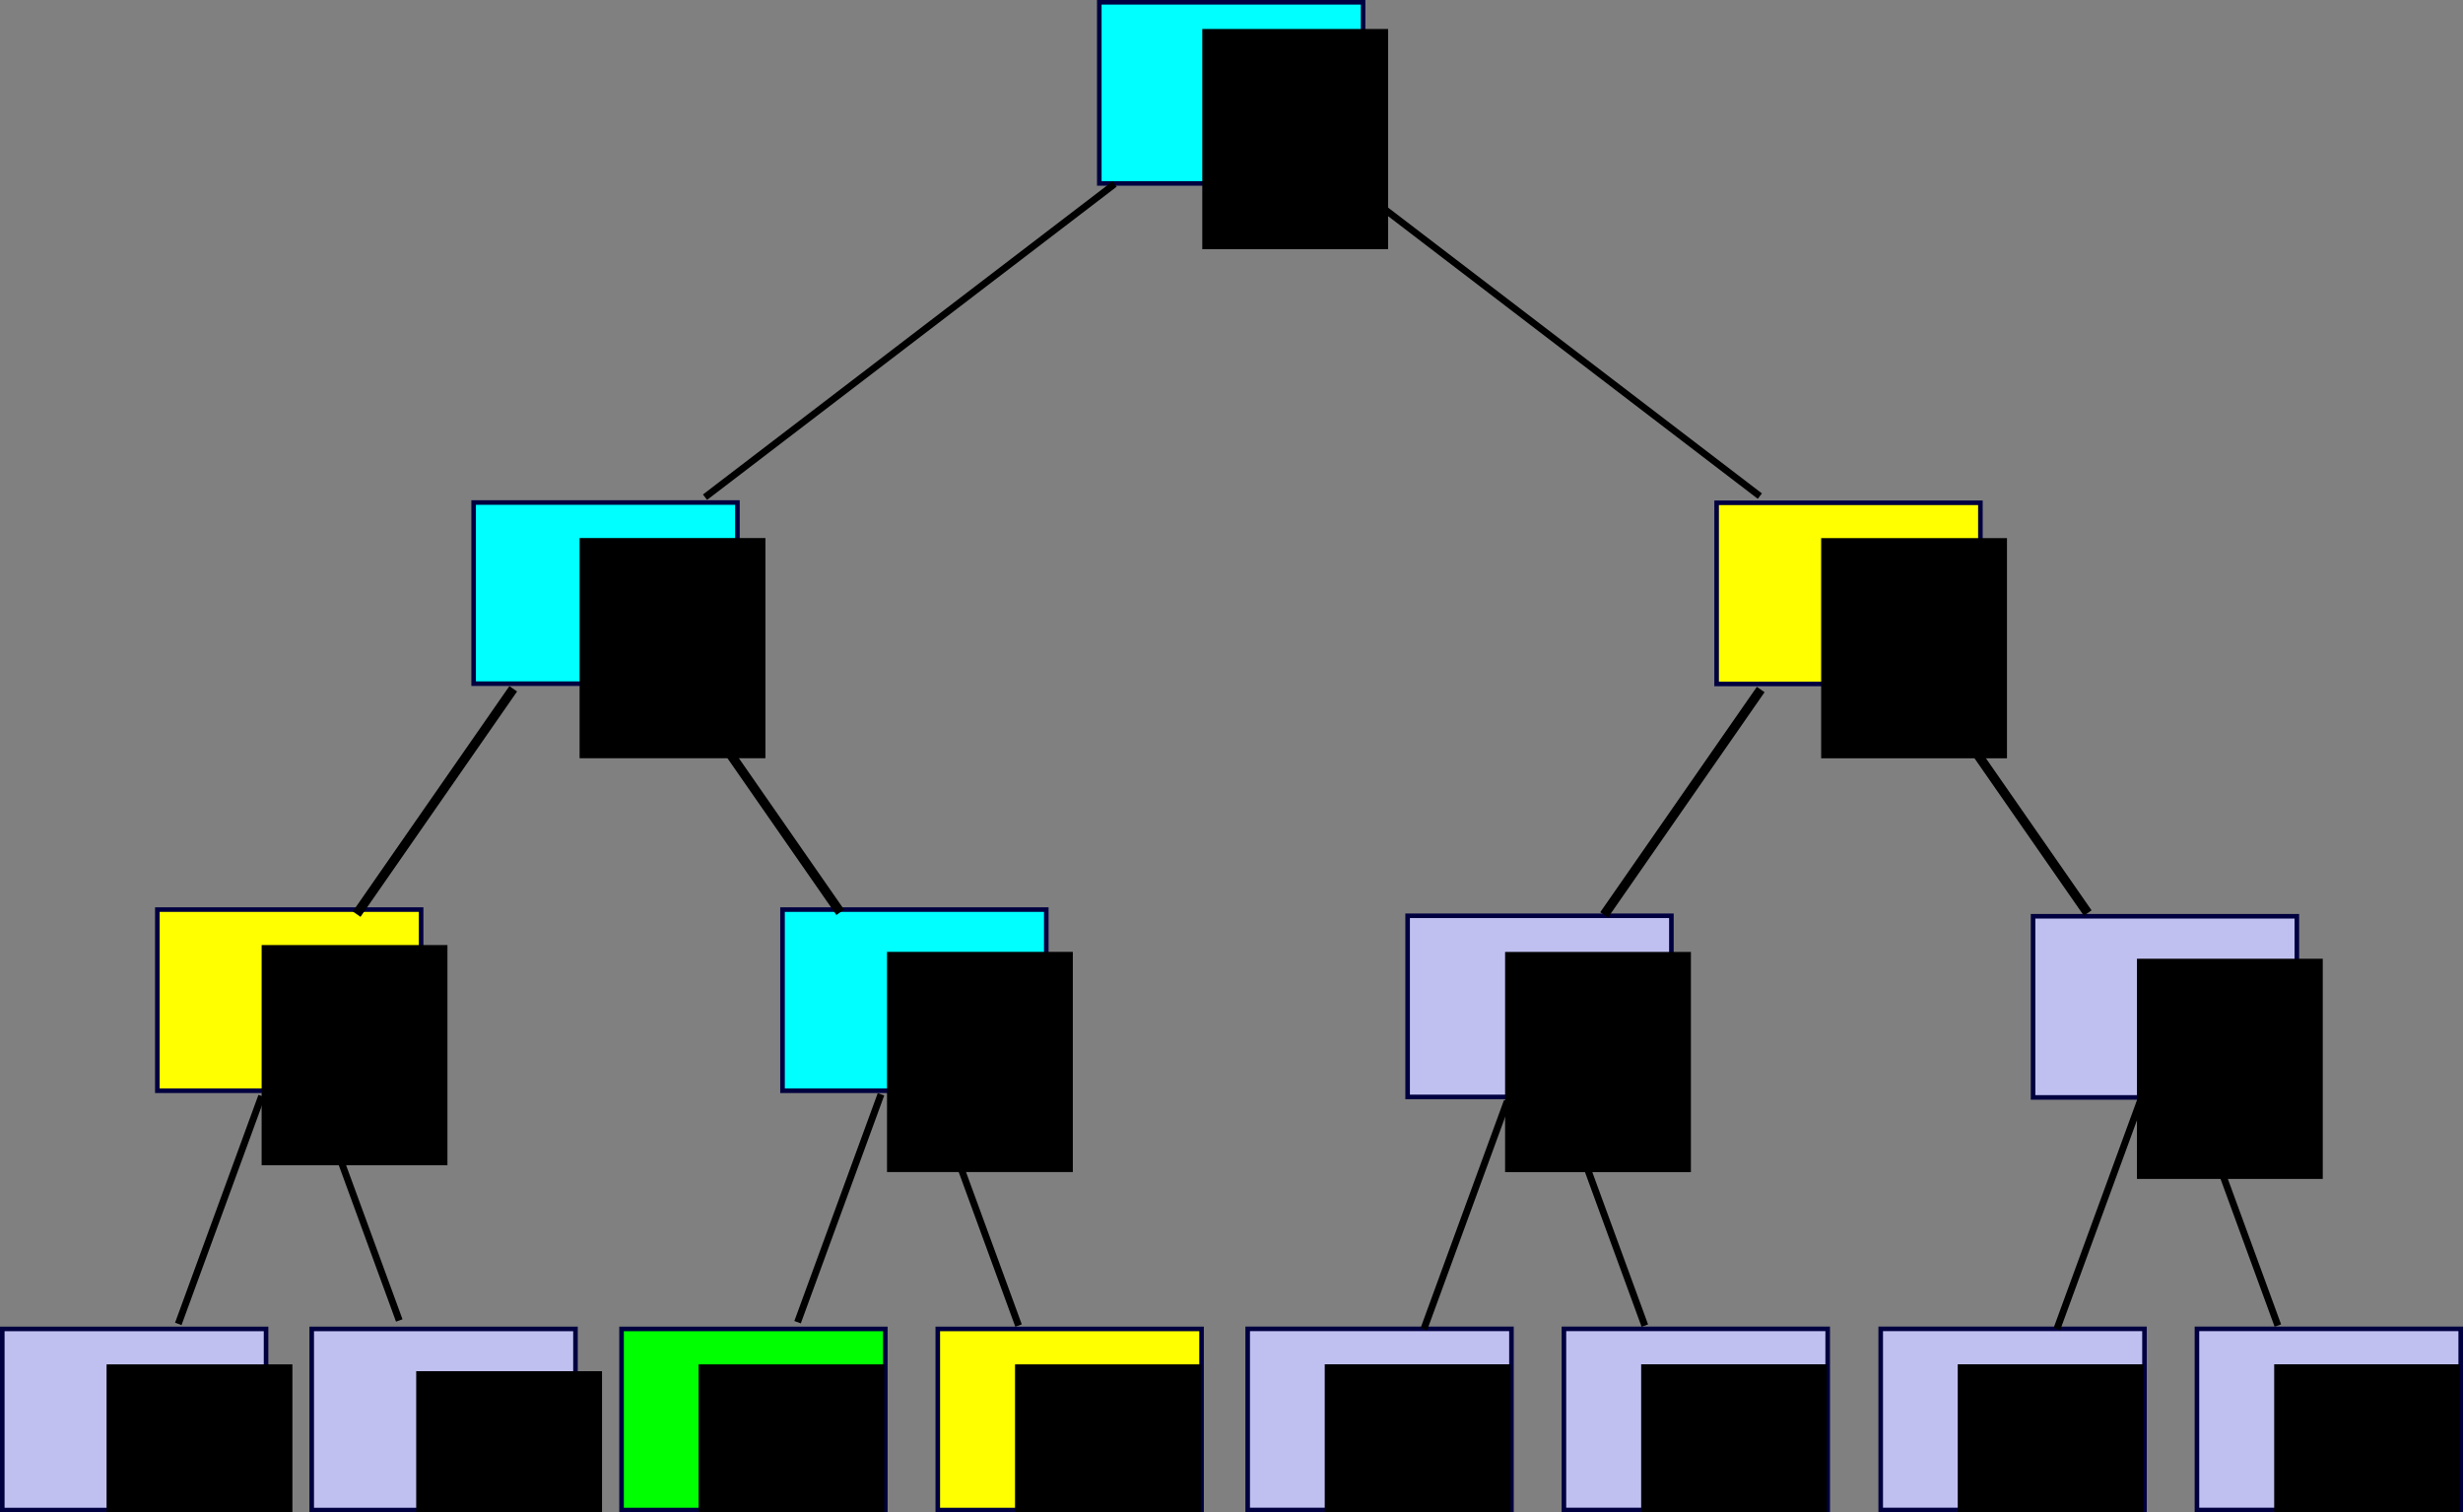 <?xml version="1.0" encoding="UTF-8" standalone="no"?>
<!-- Created with Inkscape (http://www.inkscape.org/) -->

<svg
   xmlns:dc="http://purl.org/dc/elements/1.1/"
   xmlns:cc="http://creativecommons.org/ns#"
   xmlns:rdf="http://www.w3.org/1999/02/22-rdf-syntax-ns#"
   xmlns:svg="http://www.w3.org/2000/svg"
   xmlns="http://www.w3.org/2000/svg"
   xmlns:sodipodi="http://sodipodi.sourceforge.net/DTD/sodipodi-0.dtd"
   xmlns:inkscape="http://www.inkscape.org/namespaces/inkscape"
   width="723.026"
   height="444.041"
   id="svg2"
   version="1.1"
   inkscape:version="0.48.4 r9939"
   sodipodi:docname="New document 1">
  <rect width="100%" height="100%" fill="#808080" stroke="none"/>
  <defs
     id="defs4" />
  <sodipodi:namedview
     id="base"
     pagecolor="#ffffff"
     bordercolor="#666666"
     borderopacity="1.0"
     inkscape:pageopacity="0.0"
     inkscape:pageshadow="2"
     inkscape:zoom="0.49497475"
     inkscape:cx="15.957842"
     inkscape:cy="42.432846"
     inkscape:document-units="px"
     inkscape:current-layer="layer1"
     showgrid="false"
     fit-margin-top="0"
     fit-margin-left="0"
     fit-margin-right="0"
     fit-margin-bottom="0"
     inkscape:window-width="1600"
     inkscape:window-height="851"
     inkscape:window-x="0"
     inkscape:window-y="25"
     inkscape:window-maximized="1" />
  <g
     inkscape:label="Layer 1"
     inkscape:groupmode="layer"
     id="layer1"
     transform="translate(-12.213,-136.469)">
    <rect
       style="fill:#c0c0f0;fill-opacity:1;stroke:#000040;stroke-width:1.342;stroke-miterlimit:4;stroke-opacity:1;stroke-dasharray:none"
       id="rect2985-2-1-9"
       width="77.43"
       height="53.186"
       x="609.031"
       y="405.495" />
    <rect
       style="fill:#c0c0f0;fill-opacity:1;stroke:#000040;stroke-width:1.342;stroke-miterlimit:4;stroke-opacity:1;stroke-dasharray:none"
       id="rect2985-2-1-4"
       width="77.43"
       height="53.186"
       x="425.427"
       y="405.353" />
    <rect
       style="fill:#00ffff;fill-opacity:1;stroke:#000040;stroke-width:1.342;stroke-miterlimit:4;stroke-opacity:1;stroke-dasharray:none"
       id="rect2985-2-1-7"
       width="77.43"
       height="53.186"
       x="241.925"
       y="403.535" />
    <rect
       style="fill:#ffff00;fill-opacity:1;stroke:#000040;stroke-width:1.342;stroke-miterlimit:4;stroke-opacity:1;stroke-dasharray:none"
       id="rect2985-2-1-0"
       width="77.43"
       height="53.186"
       x="516.138"
       y="284.094" />
    <rect
       style="fill:#00ffff;fill-opacity:1;stroke:#000040;stroke-width:1.342;stroke-miterlimit:4;stroke-opacity:1;stroke-dasharray:none"
       id="rect2985-2-1-61"
       width="77.43"
       height="53.186"
       x="334.92"
       y="137.139" />
    <rect
       style="fill:#00ffff;fill-opacity:1;stroke:#000040;stroke-width:1.342;stroke-miterlimit:4;stroke-opacity:1;stroke-dasharray:none"
       id="rect2985-2-1-6"
       width="77.43"
       height="53.186"
       x="151.255"
       y="284.013" />
    <flowRoot
       xml:space="preserve"
       id="flowRoot3755"
       style="font-size:15px;font-style:normal;font-weight:normal;line-height:125%;letter-spacing:0px;word-spacing:0px;fill:#000000;fill-opacity:1;stroke:none;font-family:Sans"
       transform="translate(102.508,1.756)"><flowRegion
         id="flowRegion3757"><rect
           id="rect3759"
           width="54.548"
           height="64.65"
           x="262.64"
           y="143.225" /></flowRegion><flowPara
         id="flowPara3761"
         style="font-size:25px">1</flowPara></flowRoot>    <flowRoot
       xml:space="preserve"
       id="flowRoot3755-3"
       style="font-size:15px;font-style:normal;font-weight:normal;line-height:125%;letter-spacing:0px;word-spacing:0px;fill:#000000;fill-opacity:1;stroke:none;font-family:Sans"
       transform="translate(-80.284,151.218)"><flowRegion
         id="flowRegion3757-7"><rect
           id="rect3759-6"
           width="54.548"
           height="64.65"
           x="262.64"
           y="143.225" /></flowRegion><flowPara
         id="flowPara3761-4"
         style="font-size:25px">2</flowPara></flowRoot>    <flowRoot
       xml:space="preserve"
       id="flowRoot3755-2"
       style="font-size:15px;font-style:normal;font-weight:normal;line-height:125%;letter-spacing:0px;word-spacing:0px;fill:#000000;fill-opacity:1;stroke:none;font-family:Sans"
       transform="translate(284.183,151.239)"><flowRegion
         id="flowRegion3757-0"><rect
           id="rect3759-1"
           width="54.548"
           height="64.65"
           x="262.64"
           y="143.225" /></flowRegion><flowPara
         id="flowPara3761-8"
         style="font-size:25px">3</flowPara></flowRoot>    <rect
       style="fill:#ffff00;fill-opacity:1;stroke:#000040;stroke-width:1.342;stroke-miterlimit:4;stroke-opacity:1;stroke-dasharray:none"
       id="rect2985-2-1"
       width="77.43"
       height="53.186"
       x="58.402"
       y="403.535" />
    <flowRoot
       xml:space="preserve"
       id="flowRoot3755-3-8"
       style="font-size:15px;font-style:normal;font-weight:normal;line-height:125%;letter-spacing:0px;word-spacing:0px;fill:#000000;fill-opacity:1;stroke:none;font-family:Sans"
       transform="translate(-173.624,270.721)"><flowRegion
         id="flowRegion3757-7-3"><rect
           id="rect3759-6-6"
           width="54.548"
           height="64.65"
           x="262.64"
           y="143.225" /></flowRegion><flowPara
         id="flowPara3761-4-7"
         style="font-size:25px">4</flowPara></flowRoot>    <flowRoot
       xml:space="preserve"
       id="flowRoot3755-3-0"
       style="font-size:15px;font-style:normal;font-weight:normal;line-height:125%;letter-spacing:0px;word-spacing:0px;fill:#000000;fill-opacity:1;stroke:none;font-family:Sans"
       transform="translate(9.959,272.721)"><flowRegion
         id="flowRegion3757-7-37"><rect
           id="rect3759-6-5"
           width="54.548"
           height="64.65"
           x="262.64"
           y="143.225" /></flowRegion><flowPara
         id="flowPara3761-4-5"
         style="font-size:25px">5</flowPara></flowRoot>    <flowRoot
       xml:space="preserve"
       id="flowRoot3755-3-05"
       style="font-size:15px;font-style:normal;font-weight:normal;line-height:125%;letter-spacing:0px;word-spacing:0px;fill:#000000;fill-opacity:1;stroke:none;font-family:Sans"
       transform="translate(191.401,272.741)"><flowRegion
         id="flowRegion3757-7-1"><rect
           id="rect3759-6-4"
           width="54.548"
           height="64.65"
           x="262.64"
           y="143.225" /></flowRegion><flowPara
         id="flowPara3761-4-73"
         style="font-size:25px">6</flowPara></flowRoot>    <flowRoot
       xml:space="preserve"
       id="flowRoot3755-3-7"
       style="font-size:15px;font-style:normal;font-weight:normal;line-height:125%;letter-spacing:0px;word-spacing:0px;fill:#000000;fill-opacity:1;stroke:none;font-family:Sans"
       transform="translate(376.883,274.741)"><flowRegion
         id="flowRegion3757-7-7"><rect
           id="rect3759-6-0"
           width="54.548"
           height="64.65"
           x="262.64"
           y="143.225" /></flowRegion><flowPara
         id="flowPara3761-4-6"
         style="font-size:25px">7</flowPara></flowRoot>    <rect
       style="fill:#c0c0f0;fill-opacity:1;stroke:#000040;stroke-width:1.342;stroke-miterlimit:4;stroke-opacity:1;stroke-dasharray:none"
       id="rect2985-2-1-7-0"
       width="77.43"
       height="53.186"
       x="103.717"
       y="526.652" />
    <rect
       style="fill:#c0c0f0;fill-opacity:1;stroke:#000040;stroke-width:1.342;stroke-miterlimit:4;stroke-opacity:1;stroke-dasharray:none"
       id="rect2985-2-1-2"
       width="77.43"
       height="53.186"
       x="12.884"
       y="526.652" />
    <flowRoot
       xml:space="preserve"
       id="flowRoot3755-3-8-4"
       style="font-size:15px;font-style:normal;font-weight:normal;line-height:125%;letter-spacing:0px;word-spacing:0px;fill:#000000;fill-opacity:1;stroke:none;font-family:Sans"
       transform="translate(-219.142,393.838)"><flowRegion
         id="flowRegion3757-7-3-6"><rect
           id="rect3759-6-6-9"
           width="54.548"
           height="64.65"
           x="262.64"
           y="143.225" /></flowRegion><flowPara
         id="flowPara3761-4-7-8"
         style="font-size:25px">8</flowPara></flowRoot>    <flowRoot
       xml:space="preserve"
       id="flowRoot3755-3-0-8"
       style="font-size:15px;font-style:normal;font-weight:normal;line-height:125%;letter-spacing:0px;word-spacing:0px;fill:#000000;fill-opacity:1;stroke:none;font-family:Sans"
       transform="translate(-128.249,395.838)"><flowRegion
         id="flowRegion3757-7-37-5"><rect
           id="rect3759-6-5-8"
           width="54.548"
           height="64.65"
           x="262.64"
           y="143.225" /></flowRegion><flowPara
         id="flowPara3761-4-5-3"
         style="font-size:25px">9</flowPara></flowRoot>    <rect
       style="fill:#ffff00;fill-opacity:1;stroke:#000040;stroke-width:1.342;stroke-miterlimit:4;stroke-opacity:1;stroke-dasharray:none"
       id="rect2985-2-1-7-0-2"
       width="77.43"
       height="53.186"
       x="287.503"
       y="526.652" />
    <rect
       style="fill:#00ff00;fill-opacity:1;stroke:#000040;stroke-width:1.342;stroke-miterlimit:4;stroke-opacity:1;stroke-dasharray:none"
       id="rect2985-2-1-2-4"
       width="77.43"
       height="53.186"
       x="194.671"
       y="526.652" />
    <flowRoot
       xml:space="preserve"
       id="flowRoot3755-3-8-4-7"
       style="font-size:15px;font-style:normal;font-weight:normal;line-height:125%;letter-spacing:0px;word-spacing:0px;fill:#000000;fill-opacity:1;stroke:none;font-family:Sans"
       transform="translate(-45.355,393.838)"><flowRegion
         id="flowRegion3757-7-3-6-4"><rect
           id="rect3759-6-6-9-9"
           width="54.548"
           height="64.65"
           x="262.64"
           y="143.225" /></flowRegion><flowPara
         id="flowPara3761-4-7-8-0"
         style="font-size:25px">10</flowPara></flowRoot>    <flowRoot
       xml:space="preserve"
       id="flowRoot3755-3-0-8-1"
       style="font-size:15px;font-style:normal;font-weight:normal;line-height:125%;letter-spacing:0px;word-spacing:0px;fill:#000000;fill-opacity:1;stroke:none;font-family:Sans"
       transform="translate(47.538,393.838)"><flowRegion
         id="flowRegion3757-7-37-5-7"><rect
           id="rect3759-6-5-8-5"
           width="54.548"
           height="64.65"
           x="262.64"
           y="143.225" /></flowRegion><flowPara
         id="flowPara3761-4-5-3-7"
         style="font-size:25px">11</flowPara></flowRoot>    <rect
       style="fill:#c0c0f0;fill-opacity:1;stroke:#000040;stroke-width:1.342;stroke-miterlimit:4;stroke-opacity:1;stroke-dasharray:none"
       id="rect2985-2-1-7-0-26"
       width="77.43"
       height="53.186"
       x="471.311"
       y="526.632" />
    <rect
       style="fill:#c0c0f0;fill-opacity:1;stroke:#000040;stroke-width:1.342;stroke-miterlimit:4;stroke-opacity:1;stroke-dasharray:none"
       id="rect2985-2-1-2-1"
       width="77.43"
       height="53.186"
       x="378.478"
       y="526.632" />
    <flowRoot
       xml:space="preserve"
       id="flowRoot3755-3-8-4-4"
       style="font-size:15px;font-style:normal;font-weight:normal;line-height:125%;letter-spacing:0px;word-spacing:0px;fill:#000000;fill-opacity:1;stroke:none;font-family:Sans"
       transform="translate(138.452,393.817)"><flowRegion
         id="flowRegion3757-7-3-6-5"><rect
           id="rect3759-6-6-9-1"
           width="54.548"
           height="64.65"
           x="262.64"
           y="143.225" /></flowRegion><flowPara
         id="flowPara3761-4-7-8-1"
         style="font-size:25px">12</flowPara></flowRoot>    <flowRoot
       xml:space="preserve"
       id="flowRoot3755-3-0-8-5"
       style="font-size:15px;font-style:normal;font-weight:normal;line-height:125%;letter-spacing:0px;word-spacing:0px;fill:#000000;fill-opacity:1;stroke:none;font-family:Sans"
       transform="translate(231.345,393.817)"><flowRegion
         id="flowRegion3757-7-37-5-6"><rect
           id="rect3759-6-5-8-59"
           width="54.548"
           height="64.65"
           x="262.64"
           y="143.225" /></flowRegion><flowPara
         id="flowPara3761-4-5-3-3"
         style="font-size:25px">13</flowPara></flowRoot>    <rect
       style="fill:#c0c0f0;fill-opacity:1;stroke:#000040;stroke-width:1.342;stroke-miterlimit:4;stroke-opacity:1;stroke-dasharray:none"
       id="rect2985-2-1-7-0-0"
       width="77.43"
       height="53.186"
       x="657.138"
       y="526.632" />
    <rect
       style="fill:#c0c0f0;fill-opacity:1;stroke:#000040;stroke-width:1.342;stroke-miterlimit:4;stroke-opacity:1;stroke-dasharray:none"
       id="rect2985-2-1-2-9"
       width="77.43"
       height="53.186"
       x="564.306"
       y="526.632" />
    <flowRoot
       xml:space="preserve"
       id="flowRoot3755-3-8-4-3"
       style="font-size:15px;font-style:normal;font-weight:normal;line-height:125%;letter-spacing:0px;word-spacing:0px;fill:#000000;fill-opacity:1;stroke:none;font-family:Sans"
       transform="translate(324.279,393.817)"><flowRegion
         id="flowRegion3757-7-3-6-1"><rect
           id="rect3759-6-6-9-8"
           width="54.548"
           height="64.65"
           x="262.64"
           y="143.225" /></flowRegion><flowPara
         id="flowPara3761-4-7-8-9"
         style="font-size:25px">14</flowPara></flowRoot>    <flowRoot
       xml:space="preserve"
       id="flowRoot3755-3-0-8-8"
       style="font-size:15px;font-style:normal;font-weight:normal;line-height:125%;letter-spacing:0px;word-spacing:0px;fill:#000000;fill-opacity:1;stroke:none;font-family:Sans"
       transform="translate(417.173,393.817)"><flowRegion
         id="flowRegion3757-7-37-5-64"><rect
           id="rect3759-6-5-8-8"
           width="54.548"
           height="64.65"
           x="262.64"
           y="143.225" /></flowRegion><flowPara
         id="flowPara3761-4-5-3-0"
         style="font-size:25px">15</flowPara></flowRoot>    <path
       style="fill:none;stroke:#000000;stroke-width:2.026;stroke-linecap:butt;stroke-linejoin:miter;stroke-opacity:1"
       d="m 64.552,525.181 24.481,-66.907"
       id="path4103"
       inkscape:connector-curvature="0" />
    <path
       style="fill:none;stroke:#000000;stroke-width:2.026;stroke-linecap:butt;stroke-linejoin:miter;stroke-opacity:1"
       d="m 129.418,524.171 -24.481,-66.907"
       id="path4103-7"
       inkscape:connector-curvature="0" />
    <path
       style="fill:none;stroke:#000000;stroke-width:2.026;stroke-linecap:butt;stroke-linejoin:miter;stroke-opacity:1"
       d="m 246.349,524.676 24.481,-66.907"
       id="path4103-4"
       inkscape:connector-curvature="0" />
    <path
       style="fill:none;stroke:#000000;stroke-width:2.026;stroke-linecap:butt;stroke-linejoin:miter;stroke-opacity:1"
       d="M 311.215,525.666 286.734,458.759"
       id="path4103-7-6"
       inkscape:connector-curvature="0" />
    <path
       style="fill:none;stroke:#000000;stroke-width:2.026;stroke-linecap:butt;stroke-linejoin:miter;stroke-opacity:1"
       d="m 430.196,526.696 24.481,-66.907"
       id="path4103-8"
       inkscape:connector-curvature="0" />
    <path
       style="fill:none;stroke:#000000;stroke-width:2.026;stroke-linecap:butt;stroke-linejoin:miter;stroke-opacity:1"
       d="m 495.063,525.686 -24.481,-66.907"
       id="path4103-7-9"
       inkscape:connector-curvature="0" />
    <path
       style="fill:none;stroke:#000000;stroke-width:2.026;stroke-linecap:butt;stroke-linejoin:miter;stroke-opacity:1"
       d="m 616.024,526.676 24.481,-66.907"
       id="path4103-81"
       inkscape:connector-curvature="0" />
    <path
       style="fill:none;stroke:#000000;stroke-width:2.026;stroke-linecap:butt;stroke-linejoin:miter;stroke-opacity:1"
       d="m 680.89,525.666 -24.481,-66.907"
       id="path4103-7-60"
       inkscape:connector-curvature="0" />
    <path
       style="fill:none;stroke:#000000;stroke-width:2.761;stroke-linecap:butt;stroke-linejoin:miter;stroke-opacity:1"
       d="m 483.112,405.09 45.969,-66.172"
       id="path4103-81-7"
       inkscape:connector-curvature="0" />
    <path
       style="fill:none;stroke:#000000;stroke-width:2.761;stroke-linecap:butt;stroke-linejoin:miter;stroke-opacity:1"
       d="M 625.076,404.544 579.107,338.372"
       id="path4103-81-7-4"
       inkscape:connector-curvature="0" />
    <path
       style="fill:none;stroke:#000000;stroke-width:2.761;stroke-linecap:butt;stroke-linejoin:miter;stroke-opacity:1"
       d="m 116.906,404.878 45.969,-66.172"
       id="path4103-81-7-0"
       inkscape:connector-curvature="0" />
    <path
       style="fill:none;stroke:#000000;stroke-width:2.761;stroke-linecap:butt;stroke-linejoin:miter;stroke-opacity:1"
       d="M 258.87,404.333 212.901,338.161"
       id="path4103-81-7-4-9"
       inkscape:connector-curvature="0" />
    <path
       style="fill:none;stroke:#000000;stroke-width:2;stroke-linecap:butt;stroke-linejoin:miter;stroke-opacity:1"
       d="M 219.173,282.449 339.411,190.496"
       id="path4103-81-7-9"
       inkscape:connector-curvature="0" />
    <path
       style="fill:none;stroke:#000000;stroke-width:2;stroke-linecap:butt;stroke-linejoin:miter;stroke-opacity:1"
       d="M 528.83,282.136 408.592,190.182"
       id="path4103-81-7-9-5"
       inkscape:connector-curvature="0" />
  </g>
</svg>
